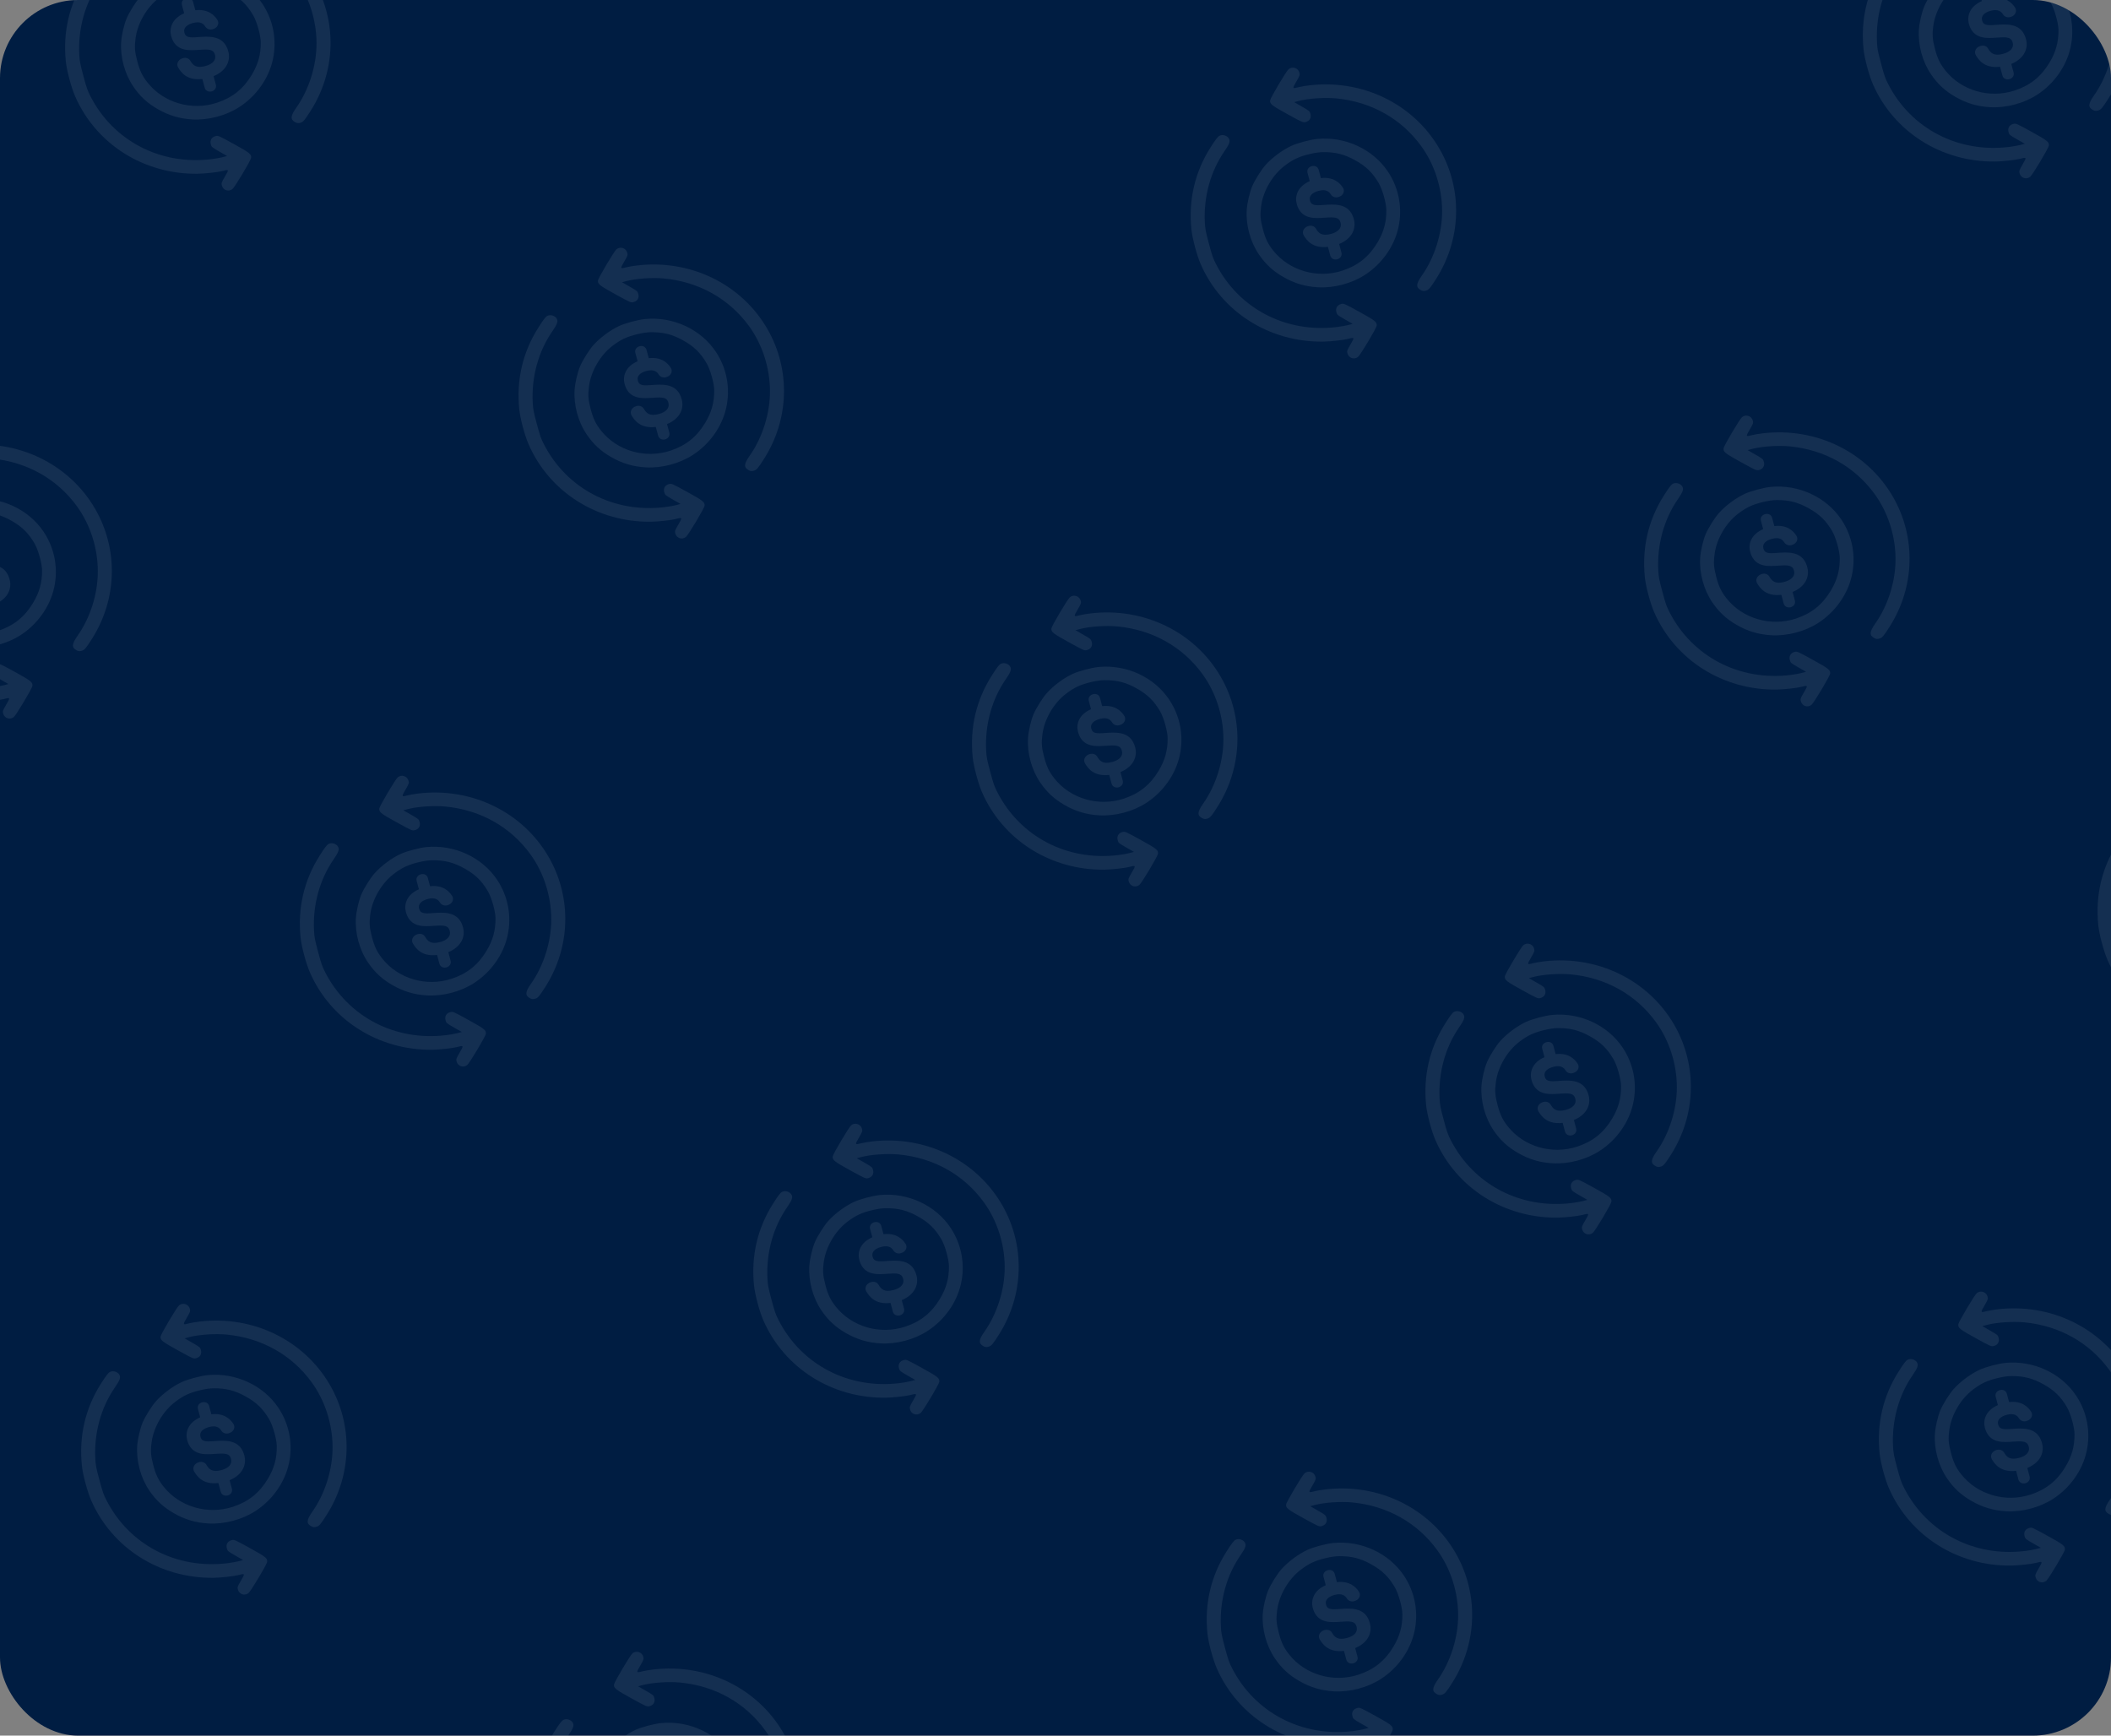 <svg width="270" height="222" viewBox="0 0 270 222" fill="none" xmlns="http://www.w3.org/2000/svg">
<rect x="0" y="0" width="270" height="222" fill="#808080" stroke="none"/>
<g clip-path="url(#clip0_81_3044)">
<rect width="270" height="222" rx="10" fill="#001D42"/>
<path fill-rule="evenodd" clip-rule="evenodd" d="M20.852 -12.625C20.559 -12.386 18.521 -8.948 18.488 -8.637C18.438 -8.173 18.665 -7.993 20.73 -6.856C22.67 -5.789 22.703 -5.774 23.044 -5.866C23.546 -6 23.78 -6.404 23.645 -6.906C23.551 -7.258 23.52 -7.284 22.557 -7.836L21.565 -8.405L22.125 -8.553C23.363 -8.881 25.452 -9.027 26.922 -8.887C31.405 -8.461 35.261 -6.299 37.816 -2.779C39.512 -0.442 40.47 2.528 40.484 5.495C40.498 8.372 39.524 11.473 37.874 13.806C37.141 14.843 37.115 15.295 37.772 15.641C37.994 15.757 38.146 15.774 38.393 15.708C38.78 15.604 38.942 15.418 39.732 14.176C42.973 9.079 43.132 2.721 40.147 -2.444C36.827 -8.19 30.287 -11.37 23.474 -10.55C22.999 -10.493 22.419 -10.395 22.184 -10.333C21.308 -10.101 21.3 -10.117 21.838 -11.037C22.281 -11.793 22.312 -11.882 22.233 -12.178C22.07 -12.783 21.336 -13.02 20.852 -12.625ZM12.006 -4.104C11.785 -3.989 11.495 -3.607 10.844 -2.578C8.854 0.567 8.036 4.091 8.42 7.864C8.538 9.028 9.116 11.189 9.612 12.326C12.283 18.442 18.406 22.313 25.27 22.225C26.163 22.213 27.858 22.03 28.403 21.885C29.302 21.646 29.309 21.66 28.769 22.583C28.329 23.335 28.296 23.43 28.373 23.72C28.538 24.334 29.228 24.57 29.728 24.184C30.034 23.948 32.084 20.519 32.12 20.184C32.169 19.72 31.942 19.54 29.877 18.403C27.938 17.335 27.904 17.321 27.563 17.412C27.061 17.547 26.828 17.951 26.962 18.452C27.056 18.804 27.087 18.83 28.05 19.383L29.042 19.951L28.492 20.099C28.19 20.18 27.541 20.295 27.049 20.356C20.527 21.159 14.486 18.017 11.566 12.306C11.185 11.56 11.076 11.245 10.661 9.697C10.246 8.149 10.183 7.821 10.141 6.985C9.972 3.685 10.866 0.445 12.661 -2.148C13.271 -3.03 13.4 -3.383 13.231 -3.718C13.027 -4.124 12.415 -4.317 12.006 -4.104ZM21.205 -2.817C20.051 -2.28 18.743 -1.307 17.885 -0.347C17.362 0.238 16.532 1.563 16.202 2.339C15.874 3.11 15.562 4.443 15.499 5.336C15.361 7.295 15.95 9.463 17.061 11.085C17.907 12.322 18.83 13.177 20.135 13.934C21.565 14.764 22.977 15.187 24.619 15.276C26.657 15.387 28.907 14.793 30.604 13.696C32.775 12.293 34.353 10.069 34.893 7.649C35.445 5.176 34.969 2.606 33.569 0.498C31.65 -2.391 28.097 -4.041 24.523 -3.701C23.633 -3.617 21.977 -3.175 21.205 -2.817ZM25.26 -2.014C26.845 -2.027 27.99 -1.737 29.365 -0.974C30.757 -0.201 31.58 0.599 32.379 1.952C32.848 2.748 33.346 4.513 33.352 5.407C33.364 6.965 33.017 8.218 32.193 9.587C31.12 11.371 29.725 12.487 27.755 13.137C24.526 14.202 20.923 13.156 18.866 10.555C18.203 9.717 17.88 9.045 17.563 7.847C17.233 6.597 17.19 6.027 17.338 4.9C17.593 2.96 18.782 0.92 20.355 -0.276C21.423 -1.088 22.204 -1.451 23.585 -1.777C24.245 -1.932 24.793 -2.01 25.26 -2.014Z" fill="white" fill-opacity="0.08"/>
<path d="M29.196 6.562C28.719 4.784 27.283 4.622 25.8 4.711L25.016 4.766C23.858 4.852 23.691 4.566 23.58 4.154C23.437 3.618 23.851 3.164 24.689 2.939C25.682 2.673 26.065 3.086 26.267 3.419L26.285 3.447C26.495 3.728 26.835 3.838 27.197 3.741C27.291 3.716 27.371 3.68 27.431 3.651C27.799 3.472 27.99 3.101 27.895 2.748C27.872 2.66 27.832 2.578 27.777 2.502C27.412 1.938 26.593 1.117 24.983 1.31L24.7 0.251C24.464 -0.631 23.032 -0.247 23.268 0.635L23.553 1.7C21.956 2.397 21.636 3.654 21.891 4.606C22.355 6.338 23.735 6.486 25.022 6.402L25.872 6.351C27.08 6.269 27.36 6.503 27.5 7.026C27.671 7.665 27.213 8.196 26.274 8.448C25.055 8.775 24.665 8.312 24.339 7.762C24.154 7.459 23.789 7.33 23.409 7.431C23.326 7.454 23.262 7.482 23.186 7.517L23.163 7.528C22.794 7.723 22.61 8.092 22.705 8.446C22.723 8.514 22.75 8.567 22.773 8.611L22.799 8.661C23.131 9.19 23.858 10.344 25.881 10.104L26.177 11.212C26.296 11.653 26.717 11.787 27.073 11.692C27.429 11.597 27.728 11.269 27.609 10.828L27.318 9.739C28.812 9.131 29.559 7.91 29.198 6.562" fill="white" fill-opacity="0.08"/>
<path fill-rule="evenodd" clip-rule="evenodd" d="M-7.12 54.916C-7.413 55.155 -9.451 58.593 -9.485 58.904C-9.534 59.368 -9.307 59.548 -7.242 60.685C-5.303 61.752 -5.269 61.767 -4.928 61.675C-4.426 61.541 -4.193 61.137 -4.327 60.636C-4.421 60.283 -4.452 60.257 -5.415 59.705L-6.407 59.136L-5.847 58.988C-4.61 58.66 -2.521 58.514 -1.05 58.654C3.433 59.081 7.289 61.242 9.844 64.762C11.54 67.099 12.498 70.069 12.512 73.036C12.526 75.913 11.552 79.014 9.902 81.348C9.168 82.385 9.143 82.837 9.8 83.182C10.022 83.299 10.174 83.315 10.42 83.249C10.808 83.145 10.97 82.959 11.76 81.717C15.001 76.621 15.159 70.263 12.175 65.097C8.855 59.351 2.314 56.171 -4.499 56.991C-4.973 57.048 -5.553 57.146 -5.788 57.208C-6.664 57.441 -6.672 57.425 -6.134 56.505C-5.691 55.748 -5.66 55.659 -5.74 55.363C-5.902 54.758 -6.636 54.521 -7.12 54.916ZM-15.966 63.437C-16.187 63.552 -16.477 63.934 -17.129 64.963C-19.118 68.108 -19.936 71.632 -19.552 75.405C-19.434 76.569 -18.857 78.73 -18.36 79.867C-15.689 85.983 -9.566 89.854 -2.703 89.766C-1.809 89.755 -0.114 89.571 0.431 89.426C1.329 89.188 1.337 89.201 0.797 90.124C0.356 90.876 0.324 90.971 0.401 91.261C0.566 91.875 1.256 92.111 1.756 91.725C2.061 91.489 4.111 88.06 4.147 87.725C4.197 87.261 3.97 87.081 1.905 85.944C-0.035 84.876 -0.068 84.862 -0.409 84.954C-0.911 85.088 -1.145 85.492 -1.01 85.993C-0.916 86.345 -0.885 86.371 0.078 86.924L1.07 87.493L0.52 87.64C0.218 87.721 -0.432 87.837 -0.924 87.897C-7.445 88.7 -13.486 85.558 -16.406 79.847C-16.787 79.101 -16.896 78.786 -17.311 77.238C-17.726 75.69 -17.789 75.362 -17.832 74.526C-18 71.226 -17.106 67.986 -15.312 65.394C-14.701 64.511 -14.573 64.158 -14.741 63.823C-14.946 63.417 -15.557 63.224 -15.966 63.437ZM-6.767 64.725C-7.921 65.261 -9.229 66.234 -10.087 67.194C-10.611 67.779 -11.44 69.104 -11.77 69.88C-12.098 70.651 -12.411 71.984 -12.473 72.877C-12.611 74.836 -12.022 77.004 -10.912 78.626C-10.065 79.863 -9.142 80.718 -7.838 81.476C-6.408 82.306 -4.995 82.728 -3.353 82.817C-1.315 82.928 0.934 82.334 2.632 81.237C4.803 79.834 6.381 77.61 6.921 75.19C7.473 72.717 6.997 70.147 5.596 68.039C3.677 65.15 0.124 63.501 -3.449 63.84C-4.34 63.924 -5.995 64.366 -6.767 64.725ZM-2.712 65.528C-1.127 65.514 0.018 65.804 1.393 66.567C2.784 67.34 3.608 68.14 4.407 69.494C4.876 70.289 5.373 72.054 5.38 72.948C5.392 74.506 5.045 75.759 4.221 77.128C3.148 78.912 1.753 80.028 -0.217 80.678C-3.446 81.744 -7.049 80.697 -9.106 78.097C-9.77 77.258 -10.093 76.586 -10.409 75.388C-10.739 74.138 -10.783 73.568 -10.634 72.441C-10.379 70.501 -9.19 68.461 -7.617 67.265C-6.549 66.453 -5.768 66.09 -4.387 65.764C-3.727 65.609 -3.179 65.531 -2.712 65.528Z" fill="white" fill-opacity="0.08"/>
<path d="M1.224 74.103C0.747 72.325 -0.689 72.163 -2.172 72.253L-2.956 72.307C-4.114 72.393 -4.281 72.107 -4.392 71.695C-4.535 71.159 -4.121 70.705 -3.283 70.481C-2.29 70.215 -1.907 70.627 -1.705 70.96L-1.687 70.988C-1.477 71.269 -1.137 71.379 -0.775 71.282C-0.681 71.257 -0.601 71.221 -0.541 71.192C-0.173 71.013 0.018 70.642 -0.077 70.289C-0.1 70.202 -0.14 70.119 -0.196 70.043C-0.56 69.48 -1.38 68.658 -2.989 68.851L-3.272 67.792C-3.509 66.911 -4.941 67.294 -4.704 68.176L-4.419 69.241C-6.016 69.938 -6.336 71.195 -6.081 72.147C-5.617 73.879 -4.237 74.027 -2.95 73.943L-2.1 73.892C-0.892 73.81 -0.612 74.044 -0.472 74.567C-0.301 75.206 -0.759 75.737 -1.698 75.989C-2.917 76.316 -3.308 75.853 -3.633 75.303C-3.818 75 -4.183 74.871 -4.564 74.972C-4.646 74.995 -4.71 75.023 -4.787 75.058L-4.81 75.069C-5.179 75.264 -5.362 75.633 -5.268 75.987C-5.249 76.055 -5.222 76.109 -5.199 76.152L-5.173 76.202C-4.841 76.731 -4.114 77.885 -2.092 77.645L-1.795 78.753C-1.676 79.194 -1.255 79.329 -0.899 79.233C-0.543 79.138 -0.245 78.81 -0.363 78.369L-0.654 77.28C0.839 76.672 1.587 75.451 1.225 74.103" fill="white" fill-opacity="0.08"/>
<path fill-rule="evenodd" clip-rule="evenodd" d="M78.847 31.881C78.555 32.12 76.516 35.558 76.483 35.869C76.433 36.333 76.66 36.513 78.725 37.65C80.665 38.718 80.698 38.732 81.04 38.64C81.541 38.506 81.775 38.102 81.641 37.601C81.546 37.249 81.516 37.222 80.552 36.67L79.561 36.101L80.121 35.953C81.358 35.625 83.447 35.48 84.918 35.619C89.4 36.046 93.256 38.208 95.811 41.727C97.507 44.064 98.465 47.034 98.48 50.001C98.493 52.878 97.519 55.979 95.869 58.313C95.136 59.35 95.111 59.802 95.768 60.147C95.989 60.264 96.141 60.28 96.388 60.214C96.775 60.11 96.938 59.924 97.727 58.682C100.968 53.586 101.127 47.228 98.142 42.062C94.822 36.316 88.282 33.136 81.469 33.956C80.994 34.013 80.414 34.111 80.179 34.173C79.303 34.406 79.295 34.39 79.834 33.47C80.276 32.713 80.307 32.624 80.228 32.328C80.066 31.724 79.332 31.486 78.847 31.881ZM70.001 40.403C69.781 40.517 69.49 40.899 68.839 41.928C66.849 45.073 66.031 48.597 66.415 52.37C66.533 53.534 67.111 55.695 67.608 56.832C70.278 62.948 76.401 66.819 83.265 66.731C84.158 66.72 85.853 66.536 86.399 66.391C87.297 66.153 87.304 66.167 86.764 67.089C86.324 67.842 86.291 67.936 86.369 68.226C86.533 68.84 87.223 69.076 87.723 68.69C88.029 68.454 90.079 65.025 90.115 64.69C90.165 64.226 89.938 64.046 87.873 62.909C85.933 61.842 85.899 61.827 85.558 61.919C85.056 62.053 84.823 62.457 84.957 62.958C85.052 63.31 85.082 63.337 86.046 63.889L87.037 64.458L86.488 64.605C86.186 64.686 85.536 64.802 85.044 64.862C78.523 65.665 72.481 62.523 69.562 56.812C69.18 56.066 69.071 55.751 68.656 54.203C68.241 52.655 68.178 52.328 68.136 51.491C67.967 48.192 68.862 44.951 70.656 42.359C71.266 41.476 71.395 41.123 71.226 40.788C71.022 40.382 70.41 40.189 70.001 40.403ZM79.2 41.69C78.046 42.226 76.738 43.199 75.88 44.159C75.357 44.744 74.527 46.069 74.197 46.845C73.87 47.617 73.557 48.949 73.494 49.842C73.356 51.801 73.945 53.969 75.056 55.591C75.903 56.828 76.826 57.684 78.13 58.441C79.56 59.271 80.972 59.693 82.614 59.782C84.652 59.893 86.902 59.299 88.599 58.202C90.77 56.799 92.348 54.575 92.888 52.155C93.44 49.682 92.964 47.112 91.564 45.004C89.645 42.115 86.092 40.465 82.518 40.805C81.628 40.889 79.972 41.331 79.2 41.69ZM83.255 42.492C84.84 42.479 85.985 42.769 87.36 43.532C88.752 44.305 89.576 45.105 90.374 46.459C90.843 47.255 91.341 49.02 91.348 49.914C91.359 51.471 91.012 52.724 90.189 54.093C89.115 55.877 87.72 56.993 85.75 57.643C82.521 58.709 78.918 57.662 76.861 55.062C76.198 54.223 75.875 53.551 75.558 52.353C75.228 51.103 75.185 50.533 75.333 49.406C75.588 47.466 76.777 45.426 78.35 44.23C79.418 43.418 80.2 43.055 81.58 42.73C82.241 42.574 82.788 42.496 83.255 42.492Z" fill="white" fill-opacity="0.08"/>
<path d="M87.191 51.068C86.715 49.29 85.278 49.128 83.796 49.218L83.012 49.272C81.854 49.358 81.686 49.073 81.576 48.66C81.432 48.124 81.847 47.67 82.685 47.446C83.677 47.18 84.06 47.593 84.263 47.925L84.281 47.953C84.49 48.234 84.83 48.344 85.192 48.248C85.286 48.222 85.367 48.186 85.426 48.157C85.795 47.978 85.985 47.608 85.891 47.254C85.867 47.167 85.828 47.084 85.772 47.009C85.407 46.445 84.588 45.623 82.979 45.816L82.695 44.758C82.459 43.876 81.027 44.259 81.263 45.141L81.549 46.206C79.951 46.904 79.631 48.16 79.886 49.112C80.35 50.844 81.73 50.992 83.017 50.908L83.867 50.857C85.076 50.775 85.355 51.009 85.495 51.532C85.667 52.172 85.209 52.703 84.269 52.954C83.05 53.281 82.66 52.818 82.334 52.268C82.149 51.965 81.784 51.836 81.404 51.938C81.321 51.96 81.257 51.988 81.181 52.023L81.158 52.034C80.789 52.229 80.605 52.599 80.7 52.953C80.718 53.02 80.746 53.074 80.768 53.117L80.795 53.167C81.126 53.696 81.854 54.85 83.876 54.61L84.173 55.718C84.291 56.159 84.713 56.294 85.069 56.198C85.424 56.103 85.723 55.775 85.605 55.334L85.313 54.245C86.807 53.637 87.554 52.416 87.193 51.068" fill="white" fill-opacity="0.08"/>
<path fill-rule="evenodd" clip-rule="evenodd" d="M164.815 8.846C164.522 9.085 162.484 12.523 162.45 12.834C162.401 13.298 162.627 13.478 164.692 14.615C166.632 15.683 166.666 15.697 167.007 15.605C167.509 15.471 167.742 15.067 167.608 14.566C167.514 14.214 167.483 14.188 166.519 13.635L165.528 13.066L166.088 12.918C167.325 12.59 169.414 12.445 170.885 12.585C175.367 13.011 179.224 15.173 181.778 18.692C183.475 21.029 184.433 23.999 184.447 26.966C184.461 29.843 183.487 32.944 181.836 35.278C181.103 36.315 181.078 36.767 181.735 37.112C181.956 37.229 182.108 37.245 182.355 37.179C182.742 37.075 182.905 36.889 183.695 35.647C186.935 30.551 187.094 24.193 184.11 19.027C180.79 13.281 174.249 10.102 167.436 10.921C166.962 10.978 166.381 11.076 166.147 11.138C165.27 11.371 165.263 11.355 165.801 10.435C166.244 9.679 166.274 9.589 166.195 9.293C166.033 8.689 165.299 8.451 164.815 8.846ZM155.969 17.368C155.748 17.483 155.457 17.864 154.806 18.893C152.817 22.038 151.999 25.562 152.382 29.335C152.501 30.499 153.078 32.66 153.575 33.797C156.246 39.913 162.369 43.784 169.232 43.696C170.125 43.685 171.82 43.501 172.366 43.356C173.264 43.118 173.272 43.132 172.731 44.054C172.291 44.807 172.258 44.901 172.336 45.191C172.5 45.805 173.191 46.041 173.69 45.655C173.996 45.419 176.046 41.99 176.082 41.655C176.132 41.191 175.905 41.011 173.84 39.874C171.9 38.807 171.867 38.792 171.525 38.884C171.024 39.018 170.79 39.422 170.925 39.923C171.019 40.276 171.049 40.302 172.013 40.854L173.005 41.423L172.455 41.57C172.153 41.651 171.503 41.767 171.011 41.827C164.49 42.63 158.449 39.489 155.529 33.777C155.148 33.031 155.038 32.716 154.624 31.168C154.209 29.62 154.146 29.293 154.103 28.456C153.935 25.157 154.829 21.916 156.623 19.324C157.234 18.441 157.362 18.088 157.194 17.753C156.989 17.347 156.378 17.154 155.969 17.368ZM165.167 18.655C164.014 19.191 162.705 20.164 161.847 21.124C161.324 21.709 160.494 23.034 160.165 23.81C159.837 24.582 159.524 25.914 159.462 26.807C159.324 28.766 159.913 30.934 161.023 32.556C161.87 33.793 162.793 34.649 164.097 35.406C165.527 36.236 166.939 36.658 168.582 36.748C170.619 36.858 172.869 36.264 174.567 35.167C176.738 33.764 178.315 31.54 178.855 29.12C179.407 26.647 178.931 24.077 177.531 21.969C175.612 19.08 172.059 17.431 168.486 17.77C167.595 17.855 165.94 18.296 165.167 18.655ZM169.223 19.458C170.808 19.444 171.952 19.734 173.327 20.498C174.719 21.271 175.543 22.07 176.341 23.424C176.811 24.22 177.308 25.985 177.315 26.879C177.327 28.437 176.979 29.689 176.156 31.058C175.082 32.842 173.688 33.958 171.717 34.608C168.489 35.674 164.886 34.627 162.828 32.027C162.165 31.189 161.842 30.517 161.526 29.319C161.196 28.068 161.152 27.498 161.3 26.371C161.555 24.431 162.745 22.391 164.318 21.195C165.385 20.383 166.167 20.02 167.548 19.695C168.208 19.539 168.756 19.462 169.223 19.458Z" fill="white" fill-opacity="0.08"/>
<path d="M173.159 28.034C172.682 26.255 171.246 26.093 169.763 26.183L168.979 26.237C167.821 26.323 167.653 26.038 167.543 25.625C167.399 25.09 167.814 24.635 168.652 24.411C169.645 24.145 170.028 24.558 170.23 24.891L170.248 24.918C170.457 25.199 170.798 25.31 171.16 25.213C171.253 25.188 171.334 25.151 171.394 25.122C171.762 24.943 171.953 24.573 171.858 24.219C171.835 24.132 171.795 24.049 171.739 23.974C171.375 23.41 170.555 22.588 168.946 22.781L168.662 21.723C168.426 20.841 166.994 21.224 167.23 22.106L167.516 23.171C165.919 23.869 165.598 25.125 165.853 26.077C166.318 27.81 167.698 27.957 168.984 27.873L169.835 27.822C171.043 27.74 171.323 27.974 171.463 28.497C171.634 29.137 171.176 29.668 170.237 29.919C169.018 30.246 168.627 29.783 168.302 29.233C168.116 28.93 167.751 28.801 167.371 28.903C167.288 28.925 167.225 28.953 167.148 28.988L167.125 28.999C166.756 29.194 166.572 29.564 166.667 29.918C166.685 29.985 166.713 30.039 166.735 30.082L166.762 30.132C167.093 30.661 167.821 31.816 169.843 31.575L170.14 32.683C170.258 33.124 170.68 33.259 171.036 33.163C171.392 33.068 171.69 32.74 171.572 32.299L171.28 31.21C172.774 30.602 173.521 29.381 173.16 28.033" fill="white" fill-opacity="0.08"/>
<path fill-rule="evenodd" clip-rule="evenodd" d="M250.782 -14.189C250.489 -13.95 248.451 -10.512 248.418 -10.201C248.368 -9.737 248.595 -9.557 250.66 -8.42C252.6 -7.352 252.633 -7.338 252.974 -7.429C253.476 -7.564 253.71 -7.968 253.575 -8.469C253.481 -8.821 253.45 -8.847 252.487 -9.4L251.495 -9.968L252.056 -10.117C253.293 -10.445 255.382 -10.59 256.852 -10.45C261.335 -10.024 265.191 -7.862 267.746 -4.343C269.442 -2.005 270.4 0.964 270.414 3.931C270.428 6.808 269.454 9.909 267.804 12.243C267.07 13.28 267.045 13.732 267.702 14.077C267.924 14.194 268.076 14.21 268.323 14.144C268.71 14.04 268.872 13.854 269.662 12.612C272.903 7.516 273.061 1.158 270.077 -4.007C266.757 -9.754 260.216 -12.933 253.404 -12.114C252.929 -12.056 252.349 -11.959 252.114 -11.896C251.238 -11.664 251.23 -11.68 251.768 -12.6C252.211 -13.356 252.242 -13.446 252.162 -13.742C252.001 -14.346 251.266 -14.584 250.782 -14.189ZM241.936 -5.667C241.715 -5.552 241.425 -5.171 240.773 -4.141C238.784 -0.997 237.966 2.528 238.35 6.301C238.468 7.464 239.046 9.625 239.542 10.762C242.213 16.878 248.336 20.749 255.2 20.661C256.093 20.65 257.788 20.466 258.333 20.321C259.232 20.083 259.239 20.097 258.699 21.02C258.259 21.772 258.226 21.866 258.303 22.157C258.468 22.77 259.158 23.006 259.658 22.62C259.964 22.384 262.014 18.955 262.05 18.62C262.099 18.156 261.873 17.976 259.807 16.84C257.868 15.772 257.834 15.757 257.493 15.849C256.991 15.983 256.758 16.387 256.892 16.889C256.986 17.241 257.017 17.267 257.98 17.819L258.972 18.388L258.422 18.535C258.12 18.616 257.471 18.732 256.978 18.792C250.457 19.595 244.416 16.454 241.496 10.742C241.115 9.996 241.006 9.681 240.591 8.133C240.176 6.585 240.113 6.258 240.071 5.421C239.902 2.122 240.796 -1.119 242.591 -3.711C243.201 -4.594 243.33 -4.947 243.161 -5.282C242.957 -5.688 242.345 -5.88 241.936 -5.667ZM251.135 -4.38C249.981 -3.844 248.673 -2.871 247.815 -1.911C247.292 -1.325 246.462 -0.001 246.132 0.775C245.804 1.547 245.492 2.879 245.429 3.772C245.291 5.731 245.88 7.899 246.991 9.521C247.837 10.758 248.76 11.614 250.065 12.371C251.495 13.201 252.907 13.623 254.549 13.713C256.587 13.823 258.837 13.229 260.534 12.132C262.705 10.729 264.283 8.505 264.823 6.085C265.375 3.612 264.899 1.042 263.498 -1.066C261.58 -3.955 258.027 -5.604 254.453 -5.265C253.562 -5.18 251.907 -4.739 251.135 -4.38ZM255.19 -3.577C256.775 -3.591 257.92 -3.301 259.295 -2.537C260.687 -1.764 261.51 -0.965 262.309 0.389C262.778 1.185 263.276 2.95 263.282 3.844C263.294 5.402 262.947 6.655 262.123 8.024C261.05 9.808 259.655 10.923 257.685 11.573C254.456 12.639 250.853 11.592 248.796 8.992C248.133 8.154 247.809 7.482 247.493 6.284C247.163 5.033 247.12 4.463 247.268 3.336C247.523 1.396 248.712 -0.644 250.285 -1.84C251.353 -2.652 252.134 -3.015 253.515 -3.34C254.175 -3.496 254.723 -3.573 255.19 -3.577Z" fill="white" fill-opacity="0.08"/>
<path d="M259.126 4.999C258.649 3.22 257.213 3.058 255.73 3.148L254.946 3.202C253.788 3.288 253.621 3.003 253.51 2.59C253.367 2.055 253.781 1.6 254.619 1.376C255.612 1.11 255.995 1.523 256.197 1.856L256.215 1.883C256.425 2.165 256.765 2.275 257.127 2.178C257.221 2.153 257.301 2.116 257.361 2.087C257.729 1.908 257.92 1.538 257.825 1.184C257.802 1.097 257.762 1.014 257.707 0.939C257.342 0.375 256.523 -0.447 254.914 -0.254L254.63 -1.312C254.394 -2.194 252.962 -1.81 253.198 -0.929L253.483 0.136C251.886 0.834 251.566 2.09 251.821 3.042C252.285 4.775 253.665 4.923 254.952 4.838L255.802 4.787C257.01 4.705 257.29 4.94 257.43 5.463C257.601 6.102 257.143 6.633 256.204 6.884C254.985 7.211 254.595 6.748 254.269 6.198C254.084 5.895 253.719 5.766 253.339 5.868C253.256 5.89 253.192 5.918 253.115 5.953L253.093 5.964C252.724 6.16 252.54 6.529 252.635 6.883C252.653 6.95 252.68 7.004 252.703 7.047L252.729 7.097C253.061 7.626 253.788 8.781 255.811 8.54L256.108 9.648C256.226 10.089 256.647 10.224 257.003 10.128C257.359 10.033 257.658 9.706 257.539 9.264L257.248 8.176C258.742 7.567 259.489 6.346 259.128 4.998" fill="white" fill-opacity="0.08"/>
<path fill-rule="evenodd" clip-rule="evenodd" d="M50.875 99.422C50.582 99.661 48.544 103.099 48.511 103.41C48.461 103.874 48.688 104.054 50.753 105.191C52.693 106.259 52.726 106.273 53.067 106.182C53.569 106.047 53.803 105.643 53.668 105.142C53.574 104.79 53.543 104.764 52.58 104.211L51.588 103.643L52.148 103.494C53.386 103.166 55.475 103.021 56.945 103.161C61.428 103.587 65.284 105.749 67.839 109.268C69.535 111.606 70.493 114.575 70.507 117.542C70.521 120.419 69.547 123.52 67.897 125.854C67.163 126.891 67.138 127.343 67.795 127.688C68.017 127.805 68.169 127.821 68.416 127.755C68.803 127.651 68.965 127.465 69.755 126.223C72.996 121.127 73.154 114.769 70.17 109.604C66.85 103.857 60.309 100.678 53.497 101.497C53.022 101.555 52.442 101.652 52.207 101.714C51.331 101.947 51.323 101.931 51.861 101.011C52.304 100.255 52.335 100.165 52.255 99.869C52.093 99.265 51.359 99.027 50.875 99.422ZM42.029 107.944C41.809 108.059 41.518 108.44 40.867 109.47C38.877 112.614 38.059 116.139 38.443 119.912C38.561 121.075 39.139 123.236 39.635 124.373C42.306 130.489 48.429 134.36 55.292 134.272C56.186 134.261 57.881 134.077 58.426 133.932C59.325 133.694 59.332 133.708 58.792 134.631C58.352 135.383 58.319 135.477 58.397 135.767C58.561 136.381 59.251 136.617 59.751 136.231C60.056 135.995 62.107 132.566 62.143 132.231C62.192 131.767 61.966 131.587 59.9 130.45C57.961 129.383 57.927 129.368 57.586 129.46C57.084 129.594 56.851 129.998 56.985 130.499C57.079 130.852 57.11 130.878 58.074 131.43L59.065 131.999L58.516 132.146C58.213 132.227 57.564 132.343 57.072 132.403C50.55 133.206 44.509 130.065 41.589 124.353C41.208 123.607 41.099 123.292 40.684 121.744C40.269 120.196 40.206 119.869 40.164 119.032C39.995 115.733 40.889 112.492 42.684 109.9C43.294 109.017 43.423 108.664 43.254 108.329C43.05 107.923 42.438 107.73 42.029 107.944ZM51.228 109.231C50.074 109.767 48.766 110.74 47.908 111.7C47.385 112.285 46.555 113.61 46.225 114.386C45.898 115.158 45.585 116.49 45.522 117.383C45.384 119.342 45.973 121.51 47.084 123.132C47.93 124.369 48.853 125.225 50.158 125.982C51.588 126.812 53 127.234 54.642 127.324C56.68 127.434 58.93 126.84 60.627 125.743C62.798 124.34 64.376 122.116 64.916 119.696C65.468 117.223 64.992 114.653 63.592 112.545C61.673 109.656 58.12 108.007 54.546 108.346C53.656 108.431 52 108.872 51.228 109.231ZM55.283 110.034C56.868 110.02 58.013 110.31 59.388 111.074C60.78 111.847 61.603 112.646 62.402 114C62.871 114.796 63.369 116.561 63.375 117.455C63.387 119.013 63.04 120.266 62.216 121.634C61.143 123.418 59.748 124.534 57.778 125.184C54.549 126.25 50.946 125.204 48.889 122.603C48.226 121.765 47.903 121.093 47.586 119.895C47.256 118.644 47.213 118.074 47.361 116.947C47.616 115.007 48.805 112.967 50.378 111.771C51.446 110.959 52.227 110.596 53.608 110.271C54.268 110.115 54.816 110.038 55.283 110.034Z" fill="white" fill-opacity="0.08"/>
<path d="M59.219 118.61C58.742 116.831 57.306 116.669 55.824 116.759L55.039 116.813C53.882 116.899 53.714 116.614 53.603 116.201C53.46 115.666 53.874 115.211 54.712 114.987C55.705 114.721 56.088 115.134 56.29 115.467L56.309 115.494C56.518 115.775 56.858 115.886 57.22 115.789C57.314 115.764 57.394 115.727 57.454 115.698C57.822 115.519 58.013 115.149 57.919 114.795C57.895 114.708 57.855 114.625 57.8 114.55C57.435 113.986 56.616 113.164 55.007 113.357L54.723 112.299C54.487 111.417 53.055 111.801 53.291 112.682L53.576 113.747C51.979 114.445 51.659 115.701 51.914 116.653C52.378 118.386 53.758 118.533 55.045 118.449L55.895 118.398C57.103 118.316 57.383 118.55 57.523 119.074C57.694 119.713 57.236 120.244 56.297 120.495C55.078 120.822 54.688 120.359 54.362 119.809C54.177 119.506 53.812 119.377 53.432 119.479C53.349 119.501 53.285 119.529 53.209 119.564L53.186 119.575C52.817 119.77 52.633 120.14 52.728 120.494C52.746 120.561 52.773 120.615 52.796 120.658L52.822 120.708C53.154 121.237 53.881 122.392 55.904 122.151L56.2 123.259C56.319 123.7 56.74 123.835 57.096 123.739C57.452 123.644 57.751 123.317 57.632 122.875L57.341 121.787C58.835 121.178 59.582 119.957 59.221 118.609" fill="white" fill-opacity="0.08"/>
<path fill-rule="evenodd" clip-rule="evenodd" d="M136.842 76.387C136.55 76.626 134.511 80.064 134.478 80.375C134.428 80.839 134.655 81.019 136.72 82.156C138.66 83.224 138.694 83.238 139.035 83.147C139.536 83.012 139.77 82.608 139.636 82.107C139.541 81.755 139.511 81.729 138.547 81.176L137.556 80.608L138.116 80.459C139.353 80.131 141.442 79.986 142.913 80.126C147.395 80.552 151.251 82.714 153.806 86.234C155.503 88.571 156.46 91.54 156.475 94.507C156.489 97.384 155.515 100.485 153.864 102.819C153.131 103.856 153.106 104.308 153.763 104.653C153.984 104.77 154.136 104.786 154.383 104.72C154.77 104.616 154.933 104.431 155.723 103.188C158.963 98.092 159.122 91.734 156.137 86.569C152.817 80.823 146.277 77.643 139.464 78.463C138.989 78.52 138.409 78.617 138.174 78.68C137.298 78.912 137.29 78.896 137.829 77.976C138.271 77.22 138.302 77.13 138.223 76.834C138.061 76.23 137.327 75.992 136.842 76.387ZM127.996 84.909C127.776 85.024 127.485 85.405 126.834 86.435C124.844 89.579 124.026 93.104 124.41 96.877C124.528 98.04 125.106 100.201 125.603 101.339C128.274 107.454 134.397 111.325 141.26 111.237C142.153 111.226 143.848 111.042 144.394 110.897C145.292 110.659 145.299 110.673 144.759 111.596C144.319 112.348 144.286 112.442 144.364 112.733C144.528 113.346 145.219 113.582 145.718 113.196C146.024 112.96 148.074 109.531 148.11 109.196C148.16 108.732 147.933 108.552 145.868 107.415C143.928 106.348 143.894 106.333 143.553 106.425C143.052 106.559 142.818 106.963 142.952 107.465C143.047 107.817 143.077 107.843 144.041 108.395L145.032 108.964L144.483 109.111C144.181 109.192 143.531 109.308 143.039 109.368C136.518 110.171 130.477 107.03 127.557 101.318C127.175 100.572 127.066 100.257 126.651 98.709C126.237 97.161 126.174 96.834 126.131 95.997C125.963 92.698 126.857 89.457 128.651 86.865C129.262 85.983 129.39 85.629 129.221 85.294C129.017 84.888 128.405 84.696 127.996 84.909ZM137.195 86.196C136.042 86.732 134.733 87.705 133.875 88.665C133.352 89.251 132.522 90.575 132.193 91.351C131.865 92.123 131.552 93.456 131.489 94.348C131.352 96.308 131.94 98.475 133.051 100.098C133.898 101.334 134.821 102.19 136.125 102.947C137.555 103.777 138.967 104.2 140.61 104.289C142.647 104.399 144.897 103.805 146.594 102.708C148.766 101.305 150.343 99.081 150.883 96.661C151.435 94.189 150.959 91.618 149.559 89.51C147.64 86.621 144.087 84.972 140.514 85.311C139.623 85.396 137.967 85.837 137.195 86.196ZM141.251 86.999C142.836 86.985 143.98 87.275 145.355 88.039C146.747 88.812 147.571 89.611 148.369 90.965C148.839 91.761 149.336 93.526 149.343 94.42C149.355 95.978 149.007 97.231 148.184 98.6C147.11 100.384 145.715 101.499 143.745 102.149C140.517 103.215 136.913 102.169 134.856 99.568C134.193 98.73 133.87 98.058 133.554 96.86C133.224 95.609 133.18 95.039 133.328 93.913C133.583 91.973 134.772 89.933 136.346 88.736C137.413 87.924 138.195 87.561 139.575 87.236C140.236 87.08 140.784 87.003 141.251 86.999Z" fill="white" fill-opacity="0.08"/>
<path d="M145.186 95.575C144.71 93.796 143.274 93.634 141.791 93.724L141.007 93.778C139.849 93.864 139.681 93.579 139.571 93.166C139.427 92.631 139.842 92.177 140.68 91.952C141.672 91.686 142.055 92.099 142.258 92.432L142.276 92.459C142.485 92.741 142.826 92.851 143.187 92.754C143.281 92.729 143.362 92.692 143.421 92.663C143.79 92.484 143.981 92.114 143.886 91.761C143.862 91.673 143.823 91.591 143.767 91.515C143.403 90.951 142.583 90.129 140.974 90.323L140.69 89.264C140.454 88.382 139.022 88.766 139.258 89.647L139.544 90.713C137.946 91.41 137.626 92.666 137.881 93.618C138.345 95.351 139.725 95.499 141.012 95.414L141.863 95.364C143.071 95.281 143.35 95.516 143.491 96.039C143.662 96.678 143.204 97.209 142.265 97.46C141.045 97.787 140.655 97.324 140.33 96.774C140.144 96.471 139.779 96.342 139.399 96.444C139.316 96.466 139.253 96.495 139.176 96.529L139.153 96.54C138.784 96.736 138.6 97.105 138.695 97.459C138.713 97.526 138.741 97.58 138.763 97.624L138.79 97.673C139.121 98.202 139.849 99.357 141.871 99.116L142.168 100.224C142.286 100.665 142.708 100.8 143.064 100.704C143.42 100.609 143.718 100.282 143.6 99.84L143.308 98.752C144.802 98.143 145.549 96.922 145.188 95.574" fill="white" fill-opacity="0.08"/>
<path fill-rule="evenodd" clip-rule="evenodd" d="M222.81 53.353C222.517 53.591 220.479 57.029 220.445 57.34C220.396 57.804 220.622 57.984 222.688 59.121C224.627 60.189 224.661 60.203 225.002 60.112C225.504 59.977 225.737 59.573 225.603 59.072C225.509 58.72 225.478 58.694 224.515 58.141L223.523 57.573L224.083 57.424C225.32 57.096 227.409 56.951 228.88 57.091C233.363 57.517 237.219 59.679 239.773 63.199C241.47 65.536 242.428 68.505 242.442 71.472C242.456 74.349 241.482 77.45 239.832 79.784C239.098 80.821 239.073 81.273 239.73 81.618C239.952 81.735 240.104 81.751 240.35 81.685C240.738 81.581 240.9 81.396 241.69 80.153C244.931 75.057 245.089 68.699 242.105 63.534C238.785 57.788 232.244 54.608 225.431 55.428C224.957 55.485 224.377 55.582 224.142 55.645C223.266 55.877 223.258 55.861 223.796 54.941C224.239 54.185 224.27 54.096 224.19 53.799C224.028 53.195 223.294 52.957 222.81 53.353ZM213.964 61.874C213.743 61.989 213.453 62.37 212.801 63.4C210.812 66.544 209.994 70.069 210.377 73.842C210.496 75.005 211.073 77.166 211.57 78.304C214.241 84.419 220.364 88.29 227.227 88.203C228.121 88.191 229.816 88.007 230.361 87.862C231.259 87.624 231.267 87.638 230.727 88.561C230.286 89.313 230.254 89.407 230.331 89.698C230.496 90.311 231.186 90.548 231.686 90.162C231.991 89.925 234.041 86.497 234.077 86.162C234.127 85.698 233.9 85.517 231.835 84.381C229.895 83.313 229.862 83.299 229.521 83.39C229.019 83.524 228.785 83.928 228.92 84.43C229.014 84.782 229.045 84.808 230.008 85.361L231 85.929L230.45 86.076C230.148 86.157 229.498 86.273 229.006 86.334C222.485 87.136 216.444 83.995 213.524 78.283C213.143 77.537 213.033 77.222 212.619 75.674C212.204 74.126 212.141 73.799 212.098 72.962C211.93 69.663 212.824 66.422 214.618 63.83C215.229 62.948 215.357 62.594 215.189 62.259C214.984 61.853 214.373 61.661 213.964 61.874ZM223.163 63.161C222.009 63.697 220.701 64.67 219.843 65.63C219.319 66.216 218.49 67.54 218.16 68.316C217.832 69.088 217.52 70.421 217.457 71.313C217.319 73.273 217.908 75.44 219.018 77.063C219.865 78.299 220.788 79.155 222.092 79.912C223.522 80.742 224.935 81.165 226.577 81.254C228.615 81.365 230.864 80.77 232.562 79.674C234.733 78.27 236.311 76.046 236.851 73.626C237.403 71.154 236.927 68.583 235.526 66.475C233.607 63.586 230.054 61.937 226.481 62.276C225.59 62.361 223.935 62.802 223.163 63.161ZM227.218 63.964C228.803 63.95 229.948 64.24 231.323 65.004C232.714 65.777 233.538 66.576 234.337 67.93C234.806 68.726 235.303 70.491 235.31 71.385C235.322 72.943 234.975 74.196 234.151 75.565C233.078 77.349 231.683 78.464 229.713 79.115C226.484 80.18 222.881 79.134 220.824 76.533C220.16 75.695 219.837 75.023 219.521 73.825C219.191 72.574 219.147 72.004 219.296 70.878C219.551 68.938 220.74 66.898 222.313 65.701C223.381 64.889 224.162 64.526 225.543 64.201C226.203 64.045 226.751 63.968 227.218 63.964Z" fill="white" fill-opacity="0.08"/>
<path d="M231.154 72.54C230.677 70.761 229.241 70.599 227.758 70.689L226.974 70.743C225.816 70.829 225.649 70.544 225.538 70.131C225.395 69.596 225.809 69.142 226.647 68.917C227.64 68.651 228.023 69.064 228.225 69.397L228.243 69.424C228.453 69.706 228.793 69.816 229.155 69.719C229.249 69.694 229.329 69.657 229.389 69.628C229.757 69.45 229.948 69.079 229.853 68.726C229.83 68.638 229.79 68.556 229.734 68.48C229.37 67.916 228.55 67.094 226.941 67.288L226.658 66.229C226.421 65.347 224.989 65.731 225.226 66.613L225.511 67.678C223.914 68.375 223.594 69.631 223.849 70.584C224.313 72.316 225.693 72.464 226.98 72.379L227.83 72.329C229.038 72.246 229.318 72.481 229.458 73.004C229.629 73.643 229.171 74.174 228.232 74.426C227.013 74.752 226.622 74.289 226.297 73.739C226.112 73.436 225.747 73.307 225.366 73.409C225.284 73.431 225.22 73.46 225.143 73.494L225.12 73.505C224.751 73.701 224.568 74.07 224.662 74.424C224.68 74.491 224.708 74.545 224.731 74.589L224.757 74.638C225.088 75.167 225.816 76.322 227.838 76.081L228.135 77.189C228.254 77.63 228.675 77.765 229.031 77.669C229.387 77.574 229.685 77.247 229.567 76.805L229.275 75.717C230.769 75.108 231.516 73.887 231.155 72.54" fill="white" fill-opacity="0.08"/>
<path fill-rule="evenodd" clip-rule="evenodd" d="M22.903 166.964C22.61 167.202 20.572 170.64 20.538 170.951C20.489 171.415 20.715 171.595 22.781 172.732C24.721 173.8 24.754 173.814 25.095 173.723C25.597 173.588 25.83 173.184 25.696 172.683C25.602 172.331 25.571 172.305 24.608 171.752L23.616 171.184L24.176 171.035C25.413 170.707 27.503 170.562 28.973 170.702C33.456 171.128 37.312 173.29 39.867 176.81C41.563 179.147 42.521 182.116 42.535 185.083C42.549 187.96 41.575 191.061 39.925 193.395C39.191 194.432 39.166 194.884 39.823 195.229C40.045 195.346 40.197 195.362 40.443 195.296C40.831 195.192 40.993 195.007 41.783 193.764C45.024 188.668 45.182 182.31 42.198 177.145C38.878 171.398 32.337 168.219 25.524 169.039C25.05 169.096 24.47 169.193 24.235 169.256C23.359 169.488 23.351 169.472 23.889 168.552C24.332 167.796 24.363 167.706 24.283 167.41C24.121 166.806 23.387 166.568 22.903 166.964ZM14.057 175.485C13.836 175.6 13.546 175.981 12.894 177.011C10.905 180.155 10.087 183.68 10.47 187.453C10.589 188.616 11.166 190.778 11.663 191.915C14.334 198.03 20.457 201.901 27.32 201.814C28.214 201.802 29.909 201.618 30.454 201.473C31.352 201.235 31.36 201.249 30.82 202.172C30.379 202.924 30.347 203.018 30.424 203.309C30.589 203.922 31.279 204.159 31.779 203.772C32.084 203.536 34.135 200.108 34.17 199.773C34.22 199.308 33.993 199.128 31.928 197.992C29.988 196.924 29.955 196.91 29.614 197.001C29.112 197.135 28.878 197.539 29.013 198.041C29.107 198.393 29.138 198.419 30.101 198.971L31.093 199.54L30.543 199.687C30.241 199.768 29.591 199.884 29.099 199.945C22.578 200.747 16.537 197.606 13.617 191.894C13.236 191.148 13.127 190.833 12.712 189.285C12.297 187.737 12.234 187.41 12.191 186.573C12.023 183.274 12.917 180.033 14.711 177.441C15.322 176.559 15.45 176.205 15.282 175.87C15.078 175.464 14.466 175.272 14.057 175.485ZM23.256 176.772C22.102 177.308 20.794 178.281 19.936 179.241C19.413 179.827 18.583 181.151 18.253 181.927C17.925 182.699 17.613 184.032 17.55 184.924C17.412 186.884 18.001 189.051 19.111 190.674C19.958 191.91 20.881 192.766 22.186 193.523C23.616 194.353 25.027 194.776 26.67 194.865C28.708 194.976 30.957 194.381 32.655 193.284C34.826 191.881 36.404 189.657 36.944 187.237C37.496 184.765 37.02 182.194 35.619 180.086C33.7 177.197 30.147 175.548 26.574 175.887C25.683 175.972 24.028 176.413 23.256 176.772ZM27.311 177.575C28.896 177.561 30.041 177.851 31.416 178.615C32.807 179.388 33.631 180.187 34.43 181.541C34.899 182.337 35.396 184.102 35.403 184.996C35.415 186.554 35.068 187.807 34.244 189.176C33.171 190.96 31.776 192.075 29.806 192.725C26.577 193.791 22.974 192.745 20.917 190.144C20.253 189.306 19.93 188.634 19.614 187.436C19.284 186.185 19.24 185.615 19.389 184.489C19.644 182.549 20.833 180.509 22.406 179.312C23.474 178.5 24.255 178.137 25.636 177.812C26.296 177.656 26.844 177.579 27.311 177.575Z" fill="white" fill-opacity="0.08"/>
<path d="M31.247 186.151C30.77 184.372 29.334 184.21 27.851 184.3L27.067 184.354C25.909 184.44 25.742 184.155 25.631 183.742C25.488 183.207 25.902 182.753 26.74 182.528C27.733 182.262 28.116 182.675 28.318 183.008L28.336 183.035C28.546 183.317 28.886 183.427 29.248 183.33C29.342 183.305 29.422 183.268 29.482 183.239C29.85 183.061 30.041 182.69 29.946 182.337C29.923 182.249 29.883 182.167 29.827 182.091C29.463 181.527 28.643 180.705 27.034 180.899L26.751 179.84C26.514 178.958 25.082 179.342 25.319 180.223L25.604 181.289C24.007 181.986 23.687 183.242 23.942 184.194C24.406 185.927 25.786 186.075 27.073 185.99L27.923 185.939C29.131 185.857 29.411 186.092 29.551 186.615C29.722 187.254 29.264 187.785 28.325 188.037C27.106 188.363 26.715 187.9 26.39 187.35C26.205 187.047 25.84 186.918 25.459 187.02C25.377 187.042 25.313 187.071 25.236 187.105L25.213 187.116C24.844 187.312 24.661 187.681 24.756 188.035C24.773 188.102 24.801 188.156 24.824 188.2L24.85 188.249C25.181 188.778 25.909 189.933 27.931 189.692L28.228 190.8C28.346 191.241 28.768 191.376 29.124 191.28C29.48 191.185 29.779 190.858 29.66 190.416L29.369 189.328C30.862 188.719 31.61 187.498 31.248 186.15" fill="white" fill-opacity="0.08"/>
<path fill-rule="evenodd" clip-rule="evenodd" d="M108.87 143.929C108.578 144.167 106.539 147.605 106.506 147.916C106.456 148.38 106.683 148.56 108.748 149.697C110.688 150.765 110.721 150.779 111.063 150.688C111.564 150.553 111.798 150.149 111.664 149.648C111.569 149.296 111.539 149.27 110.575 148.717L109.584 148.149L110.144 148C111.381 147.672 113.47 147.527 114.941 147.667C119.423 148.093 123.279 150.255 125.834 153.775C127.531 156.112 128.488 159.081 128.503 162.048C128.516 164.925 127.542 168.026 125.892 170.36C125.159 171.397 125.134 171.849 125.791 172.194C126.012 172.311 126.164 172.327 126.411 172.261C126.798 172.157 126.96 171.972 127.75 170.73C130.991 165.633 131.15 159.275 128.165 154.11C124.845 148.364 118.305 145.184 111.492 146.004C111.017 146.061 110.437 146.158 110.202 146.221C109.326 146.453 109.318 146.437 109.857 145.517C110.299 144.761 110.33 144.672 110.251 144.375C110.089 143.771 109.354 143.533 108.87 143.929ZM100.024 152.45C99.804 152.565 99.513 152.946 98.862 153.976C96.872 157.12 96.054 160.645 96.438 164.418C96.556 165.581 97.134 167.743 97.63 168.88C100.301 174.995 106.424 178.866 113.288 178.779C114.181 178.767 115.876 178.583 116.422 178.438C117.32 178.2 117.327 178.214 116.787 179.137C116.347 179.889 116.314 179.983 116.392 180.274C116.556 180.887 117.246 181.124 117.746 180.738C118.052 180.501 120.102 177.073 120.138 176.738C120.188 176.274 119.961 176.093 117.896 174.957C115.956 173.889 115.922 173.875 115.581 173.966C115.079 174.1 114.846 174.505 114.98 175.006C115.075 175.358 115.105 175.384 116.069 175.937L117.06 176.505L116.511 176.652C116.209 176.733 115.559 176.849 115.067 176.91C108.546 177.712 102.504 174.571 99.585 168.859C99.203 168.113 99.094 167.798 98.679 166.25C98.264 164.702 98.201 164.375 98.159 163.538C97.99 160.239 98.885 156.998 100.679 154.406C101.289 153.524 101.418 153.17 101.249 152.835C101.045 152.429 100.433 152.237 100.024 152.45ZM109.223 153.737C108.069 154.273 106.761 155.246 105.903 156.206C105.38 156.792 104.55 158.116 104.22 158.892C103.893 159.664 103.58 160.997 103.517 161.889C103.379 163.849 103.968 166.016 105.079 167.639C105.925 168.875 106.849 169.731 108.153 170.488C109.583 171.318 110.995 171.741 112.637 171.83C114.675 171.941 116.925 171.347 118.622 170.25C120.794 168.846 122.371 166.622 122.911 164.202C123.463 161.73 122.987 159.159 121.587 157.051C119.668 154.162 116.115 152.513 112.541 152.852C111.651 152.937 109.995 153.378 109.223 153.737ZM113.278 154.54C114.863 154.526 116.008 154.817 117.383 155.58C118.775 156.353 119.599 157.153 120.397 158.506C120.866 159.302 121.364 161.067 121.371 161.961C121.383 163.519 121.035 164.772 120.212 166.141C119.138 167.925 117.743 169.04 115.773 169.691C112.544 170.756 108.941 169.71 106.884 167.109C106.221 166.271 105.898 165.599 105.582 164.401C105.251 163.15 105.208 162.58 105.356 161.454C105.611 159.514 106.8 157.474 108.374 156.277C109.441 155.465 110.223 155.102 111.603 154.777C112.264 154.621 112.811 154.544 113.278 154.54Z" fill="white" fill-opacity="0.08"/>
<path d="M117.214 163.116C116.738 161.337 115.301 161.175 113.819 161.265L113.035 161.319C111.877 161.405 111.709 161.12 111.598 160.707C111.455 160.172 111.87 159.718 112.708 159.493C113.7 159.227 114.083 159.64 114.286 159.973L114.304 160C114.513 160.282 114.853 160.392 115.215 160.295C115.309 160.27 115.39 160.233 115.449 160.204C115.818 160.026 116.008 159.655 115.914 159.302C115.89 159.214 115.85 159.132 115.795 159.056C115.43 158.492 114.611 157.67 113.002 157.864L112.718 156.805C112.482 155.923 111.05 156.307 111.286 157.189L111.572 158.254C109.974 158.951 109.654 160.207 109.909 161.16C110.373 162.892 111.753 163.04 113.04 162.955L113.89 162.905C115.099 162.822 115.378 163.057 115.518 163.58C115.69 164.219 115.232 164.75 114.292 165.002C113.073 165.328 112.683 164.865 112.357 164.315C112.172 164.013 111.807 163.883 111.427 163.985C111.344 164.007 111.28 164.036 111.204 164.07L111.181 164.081C110.812 164.277 110.628 164.646 110.723 165C110.741 165.067 110.769 165.121 110.791 165.165L110.818 165.214C111.149 165.743 111.877 166.898 113.899 166.657L114.196 167.765C114.314 168.206 114.736 168.341 115.092 168.246C115.448 168.15 115.746 167.823 115.628 167.382L115.336 166.293C116.83 165.684 117.577 164.463 117.216 163.116" fill="white" fill-opacity="0.08"/>
<path fill-rule="evenodd" clip-rule="evenodd" d="M194.838 120.894C194.545 121.132 192.507 124.571 192.473 124.881C192.424 125.345 192.65 125.526 194.715 126.662C196.655 127.73 196.689 127.744 197.03 127.653C197.532 127.519 197.765 127.114 197.631 126.613C197.537 126.261 197.506 126.235 196.542 125.682L195.551 125.114L196.111 124.965C197.348 124.637 199.437 124.492 200.908 124.632C205.39 125.058 209.247 127.22 211.801 130.74C213.498 133.077 214.456 136.046 214.47 139.013C214.484 141.89 213.51 144.991 211.859 147.325C211.126 148.362 211.101 148.814 211.758 149.16C211.979 149.276 212.131 149.292 212.378 149.226C212.765 149.123 212.928 148.937 213.718 147.695C216.958 142.598 217.117 136.24 214.133 131.075C210.813 125.329 204.272 122.149 197.459 122.969C196.985 123.026 196.404 123.124 196.17 123.186C195.293 123.418 195.286 123.402 195.824 122.482C196.267 121.726 196.297 121.637 196.218 121.34C196.056 120.736 195.322 120.498 194.838 120.894ZM185.992 129.415C185.771 129.53 185.48 129.911 184.829 130.941C182.84 134.086 182.022 137.61 182.405 141.383C182.524 142.547 183.101 144.708 183.598 145.845C186.269 151.96 192.392 155.831 199.255 155.744C200.148 155.732 201.843 155.548 202.389 155.403C203.287 155.165 203.294 155.179 202.754 156.102C202.314 156.854 202.281 156.949 202.359 157.239C202.523 157.852 203.214 158.089 203.713 157.703C204.019 157.466 206.069 154.038 206.105 153.703C206.155 153.239 205.928 153.058 203.863 151.922C201.923 150.854 201.89 150.84 201.548 150.931C201.047 151.066 200.813 151.47 200.948 151.971C201.042 152.323 201.072 152.349 202.036 152.902L203.028 153.47L202.478 153.617C202.176 153.698 201.526 153.814 201.034 153.875C194.513 154.677 188.472 151.536 185.552 145.824C185.171 145.078 185.061 144.764 184.647 143.216C184.232 141.668 184.169 141.34 184.126 140.504C183.958 137.204 184.852 133.963 186.646 131.371C187.257 130.489 187.385 130.136 187.217 129.801C187.012 129.394 186.401 129.202 185.992 129.415ZM195.19 130.702C194.037 131.238 192.728 132.212 191.87 133.171C191.347 133.757 190.517 135.081 190.188 135.857C189.86 136.629 189.547 137.962 189.485 138.854C189.347 140.814 189.936 142.982 191.046 144.604C191.893 145.84 192.816 146.696 194.12 147.453C195.55 148.283 196.962 148.706 198.605 148.795C200.642 148.906 202.892 148.312 204.59 147.215C206.761 145.811 208.338 143.587 208.878 141.168C209.43 138.695 208.954 136.124 207.554 134.016C205.635 131.127 202.082 129.478 198.509 129.817C197.618 129.902 195.963 130.343 195.19 130.702ZM199.246 131.505C200.831 131.492 201.975 131.782 203.35 132.545C204.742 133.318 205.566 134.118 206.364 135.471C206.834 136.267 207.331 138.032 207.338 138.926C207.35 140.484 207.002 141.737 206.179 143.106C205.105 144.89 203.711 146.005 201.741 146.656C198.512 147.721 194.909 146.675 192.851 144.074C192.188 143.236 191.865 142.564 191.549 141.366C191.219 140.115 191.175 139.545 191.323 138.419C191.578 136.479 192.768 134.439 194.341 133.242C195.408 132.431 196.19 132.068 197.571 131.742C198.231 131.587 198.779 131.509 199.246 131.505Z" fill="white" fill-opacity="0.08"/>
<path d="M203.182 140.081C202.705 138.302 201.269 138.141 199.786 138.23L199.002 138.284C197.844 138.371 197.676 138.085 197.566 137.672C197.422 137.137 197.837 136.683 198.675 136.458C199.668 136.192 200.051 136.605 200.253 136.938L200.271 136.965C200.48 137.247 200.821 137.357 201.183 137.26C201.276 137.235 201.357 137.199 201.417 137.169C201.785 136.991 201.976 136.62 201.881 136.267C201.858 136.179 201.818 136.097 201.762 136.021C201.398 135.457 200.578 134.635 198.969 134.829L198.685 133.77C198.449 132.888 197.017 133.272 197.254 134.154L197.539 135.219C195.942 135.916 195.621 137.173 195.876 138.125C196.341 139.857 197.721 140.005 199.008 139.921L199.858 139.87C201.066 139.787 201.346 140.022 201.486 140.545C201.657 141.184 201.199 141.715 200.26 141.967C199.041 142.293 198.65 141.83 198.325 141.281C198.139 140.978 197.774 140.848 197.394 140.95C197.311 140.972 197.248 141.001 197.171 141.035L197.148 141.046C196.779 141.242 196.595 141.611 196.69 141.965C196.708 142.032 196.736 142.086 196.758 142.13L196.785 142.179C197.116 142.709 197.844 143.863 199.866 143.622L200.163 144.73C200.281 145.172 200.703 145.306 201.059 145.211C201.415 145.115 201.713 144.788 201.595 144.347L201.303 143.258C202.797 142.65 203.544 141.428 203.183 140.081" fill="white" fill-opacity="0.08"/>
<path fill-rule="evenodd" clip-rule="evenodd" d="M280.805 97.859C280.512 98.097 278.474 101.536 278.441 101.846C278.391 102.31 278.618 102.491 280.683 103.627C282.623 104.695 282.656 104.709 282.997 104.618C283.499 104.484 283.733 104.08 283.598 103.578C283.504 103.226 283.473 103.2 282.51 102.648L281.518 102.079L282.079 101.93C283.316 101.602 285.405 101.457 286.875 101.597C291.358 102.023 295.214 104.185 297.769 107.705C299.465 110.042 300.423 113.011 300.437 115.978C300.451 118.855 299.477 121.956 297.827 124.29C297.094 125.327 297.068 125.779 297.725 126.125C297.947 126.241 298.099 126.258 298.346 126.191C298.733 126.088 298.895 125.902 299.685 124.66C302.926 119.563 303.085 113.205 300.1 108.04C296.78 102.294 290.239 99.114 283.427 99.934C282.952 99.991 282.372 100.089 282.137 100.151C281.261 100.383 281.253 100.367 281.791 99.447C282.234 98.691 282.265 98.602 282.185 98.306C282.024 97.701 281.289 97.463 280.805 97.859ZM271.959 106.38C271.738 106.495 271.448 106.876 270.797 107.906C268.807 111.051 267.989 114.575 268.373 118.348C268.491 119.512 269.069 121.673 269.565 122.81C272.236 128.925 278.359 132.796 285.223 132.709C286.116 132.697 287.811 132.513 288.356 132.369C289.255 132.13 289.262 132.144 288.722 133.067C288.282 133.819 288.249 133.914 288.326 134.204C288.491 134.817 289.181 135.054 289.681 134.668C289.987 134.431 292.037 131.003 292.073 130.668C292.122 130.204 291.896 130.024 289.83 128.887C287.891 127.819 287.857 127.805 287.516 127.896C287.014 128.031 286.781 128.435 286.915 128.936C287.009 129.288 287.04 129.314 288.003 129.867L288.995 130.435L288.445 130.582C288.143 130.663 287.494 130.779 287.001 130.84C280.48 131.642 274.439 128.501 271.519 122.789C271.138 122.044 271.029 121.729 270.614 120.181C270.199 118.633 270.136 118.305 270.094 117.469C269.925 114.169 270.819 110.928 272.614 108.336C273.224 107.454 273.353 107.101 273.184 106.766C272.98 106.359 272.368 106.167 271.959 106.38ZM281.158 107.667C280.004 108.203 278.696 109.177 277.838 110.137C277.315 110.722 276.485 112.047 276.155 112.823C275.827 113.594 275.515 114.927 275.452 115.819C275.314 117.779 275.903 119.947 277.014 121.569C277.86 122.805 278.783 123.661 280.088 124.418C281.518 125.248 282.93 125.671 284.572 125.76C286.61 125.871 288.86 125.277 290.557 124.18C292.728 122.776 294.306 120.552 294.846 118.133C295.398 115.66 294.922 113.09 293.521 110.981C291.603 108.093 288.05 106.443 284.476 106.782C283.586 106.867 281.93 107.308 281.158 107.667ZM285.213 108.47C286.798 108.457 287.943 108.747 289.318 109.51C290.71 110.283 291.533 111.083 292.332 112.436C292.801 113.232 293.299 114.997 293.305 115.891C293.317 117.449 292.97 118.702 292.146 120.071C291.073 121.855 289.678 122.97 287.708 123.621C284.479 124.686 280.876 123.64 278.819 121.039C278.156 120.201 277.832 119.529 277.516 118.331C277.186 117.081 277.143 116.51 277.291 115.384C277.546 113.444 278.735 111.404 280.308 110.207C281.376 109.396 282.157 109.033 283.538 108.707C284.198 108.552 284.746 108.474 285.213 108.47Z" fill="white" fill-opacity="0.08"/>
<path d="M289.149 117.046C288.672 115.267 287.236 115.106 285.753 115.195L284.969 115.249C283.811 115.336 283.644 115.05 283.533 114.637C283.39 114.102 283.804 113.648 284.642 113.423C285.635 113.157 286.018 113.57 286.22 113.903L286.238 113.93C286.448 114.212 286.788 114.322 287.15 114.225C287.244 114.2 287.324 114.164 287.384 114.134C287.752 113.956 287.943 113.585 287.848 113.232C287.825 113.144 287.785 113.062 287.73 112.986C287.365 112.422 286.546 111.6 284.937 111.794L284.653 110.735C284.417 109.853 282.985 110.237 283.221 111.119L283.506 112.184C281.909 112.881 281.589 114.138 281.844 115.09C282.308 116.822 283.688 116.97 284.975 116.886L285.825 116.835C287.033 116.752 287.313 116.987 287.453 117.51C287.624 118.149 287.166 118.68 286.227 118.932C285.008 119.259 284.618 118.796 284.292 118.246C284.107 117.943 283.742 117.813 283.362 117.915C283.279 117.937 283.215 117.966 283.138 118.001L283.116 118.012C282.747 118.207 282.563 118.576 282.658 118.93C282.676 118.997 282.703 119.051 282.726 119.095L282.752 119.145C283.084 119.674 283.811 120.828 285.834 120.587L286.131 121.695C286.249 122.137 286.67 122.271 287.026 122.176C287.382 122.08 287.681 121.753 287.562 121.312L287.271 120.223C288.765 119.615 289.512 118.393 289.151 117.046" fill="white" fill-opacity="0.08"/>
<path fill-rule="evenodd" clip-rule="evenodd" d="M80.898 211.47C80.605 211.709 78.567 215.147 78.534 215.457C78.484 215.921 78.711 216.102 80.776 217.238C82.716 218.306 82.749 218.32 83.09 218.229C83.592 218.095 83.826 217.69 83.691 217.189C83.597 216.837 83.566 216.811 82.603 216.258L81.611 215.69L82.171 215.541C83.409 215.213 85.498 215.068 86.969 215.208C91.451 215.634 95.307 217.796 97.862 221.316C99.558 223.653 100.516 226.622 100.53 229.589C100.544 232.466 99.57 235.567 97.92 237.901C97.186 238.938 97.162 239.39 97.818 239.736C98.04 239.852 98.192 239.868 98.439 239.802C98.826 239.699 98.988 239.513 99.778 238.271C103.019 233.174 103.177 226.816 100.193 221.651C96.873 215.905 90.332 212.725 83.52 213.545C83.045 213.602 82.465 213.7 82.23 213.762C81.354 213.994 81.346 213.978 81.884 213.058C82.327 212.302 82.358 212.213 82.278 211.917C82.117 211.312 81.382 211.074 80.898 211.47ZM72.052 219.991C71.832 220.106 71.541 220.487 70.889 221.517C68.9 224.662 68.082 228.186 68.466 231.959C68.584 233.123 69.162 235.284 69.658 236.421C72.329 242.536 78.452 246.407 85.316 246.32C86.209 246.308 87.904 246.124 88.449 245.98C89.348 245.741 89.355 245.755 88.815 246.678C88.375 247.43 88.342 247.525 88.419 247.815C88.584 248.428 89.274 248.665 89.774 248.279C90.079 248.042 92.13 244.614 92.166 244.279C92.215 243.815 91.989 243.635 89.923 242.498C87.984 241.43 87.95 241.416 87.609 241.507C87.107 241.642 86.874 242.046 87.008 242.547C87.102 242.899 87.133 242.925 88.097 243.478L89.088 244.046L88.538 244.193C88.236 244.274 87.587 244.39 87.094 244.451C80.573 245.253 74.532 242.112 71.612 236.4C71.231 235.655 71.122 235.34 70.707 233.792C70.292 232.244 70.229 231.916 70.187 231.08C70.018 227.78 70.912 224.539 72.707 221.947C73.317 221.065 73.446 220.712 73.277 220.377C73.073 219.97 72.461 219.778 72.052 219.991ZM81.251 221.278C80.097 221.814 78.789 222.788 77.931 223.748C77.408 224.333 76.578 225.657 76.248 226.434C75.921 227.205 75.608 228.538 75.545 229.43C75.407 231.39 75.996 233.558 77.107 235.18C77.953 236.416 78.876 237.272 80.181 238.029C81.611 238.859 83.023 239.282 84.665 239.371C86.703 239.482 88.953 238.888 90.65 237.791C92.821 236.387 94.399 234.163 94.939 231.744C95.491 229.271 95.015 226.701 93.615 224.592C91.696 221.703 88.143 220.054 84.569 220.393C83.678 220.478 82.023 220.919 81.251 221.278ZM85.306 222.081C86.891 222.068 88.036 222.358 89.411 223.121C90.803 223.894 91.626 224.694 92.425 226.047C92.894 226.843 93.392 228.608 93.398 229.502C93.41 231.06 93.063 232.313 92.239 233.682C91.166 235.466 89.771 236.581 87.801 237.232C84.572 238.297 80.969 237.251 78.912 234.65C78.249 233.812 77.925 233.14 77.609 231.942C77.279 230.691 77.236 230.121 77.384 228.995C77.639 227.055 78.828 225.015 80.401 223.818C81.469 223.007 82.25 222.644 83.631 222.318C84.291 222.163 84.839 222.085 85.306 222.081Z" fill="white" fill-opacity="0.08"/>
<path d="M89.242 230.657C88.766 228.878 87.329 228.717 85.847 228.806L85.062 228.86C83.904 228.947 83.737 228.661 83.626 228.248C83.483 227.713 83.897 227.259 84.736 227.034C85.728 226.768 86.111 227.181 86.313 227.514L86.332 227.541C86.541 227.823 86.881 227.933 87.243 227.836C87.337 227.811 87.417 227.775 87.477 227.745C87.846 227.567 88.036 227.196 87.942 226.843C87.918 226.755 87.878 226.673 87.823 226.597C87.458 226.033 86.639 225.211 85.029 225.405L84.746 224.346C84.51 223.464 83.078 223.848 83.314 224.73L83.599 225.795C82.002 226.492 81.682 227.749 81.937 228.701C82.401 230.433 83.781 230.581 85.068 230.497L85.918 230.446C87.126 230.363 87.406 230.598 87.546 231.121C87.718 231.76 87.259 232.291 86.32 232.543C85.101 232.869 84.711 232.406 84.385 231.857C84.2 231.554 83.835 231.424 83.455 231.526C83.372 231.548 83.308 231.577 83.231 231.612L83.209 231.622C82.84 231.818 82.656 232.187 82.751 232.541C82.769 232.608 82.796 232.662 82.819 232.706L82.845 232.755C83.177 233.285 83.904 234.439 85.927 234.198L86.224 235.306C86.342 235.748 86.763 235.882 87.119 235.787C87.475 235.691 87.774 235.364 87.656 234.923L87.364 233.834C88.858 233.226 89.605 232.004 89.244 230.657" fill="white" fill-opacity="0.08"/>
<path fill-rule="evenodd" clip-rule="evenodd" d="M166.865 188.435C166.573 188.674 164.534 192.112 164.501 192.423C164.451 192.887 164.678 193.067 166.743 194.203C168.683 195.271 168.717 195.285 169.058 195.194C169.559 195.06 169.793 194.656 169.659 194.154C169.564 193.802 169.534 193.776 168.57 193.224L167.579 192.655L168.139 192.507C169.376 192.178 171.465 192.033 172.936 192.173C177.418 192.599 181.274 194.761 183.829 198.281C185.526 200.618 186.483 203.588 186.498 206.554C186.512 209.431 185.538 212.533 183.887 214.866C183.154 215.903 183.129 216.355 183.786 216.701C184.007 216.817 184.159 216.834 184.406 216.768C184.793 216.664 184.956 216.478 185.746 215.236C188.986 210.139 189.145 203.781 186.16 198.616C182.84 192.87 176.3 189.69 169.487 190.51C169.012 190.567 168.432 190.665 168.198 190.727C167.321 190.959 167.313 190.943 167.852 190.023C168.294 189.267 168.325 189.178 168.246 188.882C168.084 188.277 167.35 188.039 166.865 188.435ZM158.019 196.956C157.799 197.071 157.508 197.452 156.857 198.482C154.867 201.627 154.049 205.151 154.433 208.924C154.551 210.088 155.129 212.249 155.626 213.386C158.297 219.501 164.42 223.372 171.283 223.285C172.176 223.273 173.871 223.089 174.417 222.945C175.315 222.706 175.322 222.72 174.782 223.643C174.342 224.395 174.309 224.49 174.387 224.78C174.551 225.393 175.242 225.63 175.741 225.244C176.047 225.007 178.097 221.579 178.133 221.244C178.183 220.78 177.956 220.6 175.891 219.463C173.951 218.395 173.917 218.381 173.576 218.472C173.075 218.607 172.841 219.011 172.975 219.512C173.07 219.864 173.1 219.89 174.064 220.443L175.055 221.011L174.506 221.158C174.204 221.239 173.554 221.355 173.062 221.416C166.541 222.218 160.5 219.077 157.58 213.366C157.198 212.62 157.089 212.305 156.674 210.757C156.26 209.209 156.197 208.881 156.154 208.045C155.986 204.745 156.88 201.504 158.674 198.912C159.285 198.03 159.413 197.677 159.244 197.342C159.04 196.935 158.428 196.743 158.019 196.956ZM167.218 198.243C166.065 198.779 164.756 199.753 163.898 200.713C163.375 201.298 162.545 202.623 162.216 203.399C161.888 204.17 161.575 205.503 161.512 206.395C161.375 208.355 161.963 210.523 163.074 212.145C163.921 213.382 164.844 214.237 166.148 214.994C167.578 215.824 168.99 216.247 170.633 216.336C172.67 216.447 174.92 215.853 176.617 214.756C178.789 213.352 180.366 211.128 180.906 208.709C181.458 206.236 180.982 203.666 179.582 201.558C177.663 198.669 174.11 197.019 170.537 197.358C169.646 197.443 167.99 197.884 167.218 198.243ZM171.274 199.046C172.859 199.033 174.003 199.323 175.378 200.086C176.77 200.859 177.594 201.659 178.392 203.012C178.862 203.808 179.359 205.573 179.366 206.467C179.378 208.025 179.03 209.278 178.207 210.647C177.133 212.431 175.738 213.547 173.768 214.197C170.54 215.262 166.936 214.216 164.879 211.615C164.216 210.777 163.893 210.105 163.577 208.907C163.247 207.657 163.203 207.087 163.351 205.96C163.606 204.02 164.796 201.98 166.369 200.783C167.436 199.972 168.218 199.609 169.598 199.283C170.259 199.128 170.807 199.05 171.274 199.046Z" fill="white" fill-opacity="0.08"/>
<path d="M175.209 207.622C174.733 205.843 173.297 205.682 171.814 205.771L171.03 205.825C169.872 205.912 169.704 205.626 169.594 205.214C169.45 204.678 169.865 204.224 170.703 203.999C171.695 203.733 172.078 204.146 172.281 204.479L172.299 204.506C172.508 204.788 172.849 204.898 173.21 204.801C173.304 204.776 173.385 204.74 173.444 204.711C173.813 204.532 174.004 204.161 173.909 203.808C173.885 203.72 173.846 203.638 173.79 203.562C173.426 202.998 172.606 202.177 170.997 202.37L170.713 201.311C170.477 200.429 169.045 200.813 169.281 201.695L169.567 202.76C167.969 203.457 167.649 204.714 167.904 205.666C168.368 207.398 169.749 207.546 171.035 207.462L171.886 207.411C173.094 207.328 173.373 207.563 173.514 208.086C173.685 208.725 173.227 209.256 172.288 209.508C171.068 209.835 170.678 209.372 170.353 208.822C170.167 208.519 169.802 208.389 169.422 208.491C169.339 208.514 169.276 208.542 169.199 208.577L169.176 208.588C168.807 208.783 168.623 209.152 168.718 209.506C168.736 209.574 168.764 209.627 168.786 209.671L168.813 209.721C169.144 210.25 169.872 211.404 171.894 211.163L172.191 212.272C172.309 212.713 172.731 212.847 173.087 212.752C173.443 212.656 173.741 212.329 173.623 211.888L173.331 210.799C174.825 210.191 175.572 208.969 175.211 207.622" fill="white" fill-opacity="0.08"/>
<path fill-rule="evenodd" clip-rule="evenodd" d="M252.833 165.4C252.54 165.639 250.502 169.077 250.468 169.388C250.419 169.852 250.646 170.032 252.711 171.169C254.65 172.236 254.684 172.251 255.025 172.159C255.527 172.025 255.76 171.621 255.626 171.12C255.532 170.767 255.501 170.741 254.538 170.189L253.546 169.62L254.106 169.472C255.343 169.144 257.432 168.998 258.903 169.138C263.386 169.564 267.242 171.726 269.797 175.246C271.493 177.583 272.451 180.553 272.465 183.52C272.479 186.397 271.505 189.498 269.855 191.831C269.121 192.868 269.096 193.32 269.753 193.666C269.975 193.782 270.127 193.799 270.373 193.733C270.761 193.629 270.923 193.443 271.713 192.201C274.954 187.105 275.112 180.746 272.128 175.581C268.808 169.835 262.267 166.655 255.454 167.475C254.98 167.532 254.4 167.63 254.165 167.692C253.289 167.924 253.281 167.908 253.819 166.988C254.262 166.232 254.293 166.143 254.213 165.847C254.051 165.242 253.317 165.005 252.833 165.4ZM243.987 173.921C243.766 174.036 243.476 174.418 242.824 175.447C240.835 178.592 240.017 182.116 240.401 185.889C240.519 187.053 241.096 189.214 241.593 190.351C244.264 196.467 250.387 200.338 257.25 200.25C258.144 200.239 259.839 200.055 260.384 199.91C261.282 199.671 261.29 199.685 260.75 200.608C260.309 201.36 260.277 201.455 260.354 201.745C260.519 202.359 261.209 202.595 261.709 202.209C262.014 201.973 264.064 198.544 264.1 198.209C264.15 197.745 263.923 197.565 261.858 196.428C259.918 195.36 259.885 195.346 259.544 195.437C259.042 195.572 258.808 195.976 258.943 196.477C259.037 196.829 259.068 196.855 260.031 197.408L261.023 197.976L260.473 198.124C260.171 198.205 259.521 198.32 259.029 198.381C252.508 199.184 246.467 196.042 243.547 190.331C243.166 189.585 243.057 189.27 242.642 187.722C242.227 186.174 242.164 185.846 242.121 185.01C241.953 181.71 242.847 178.47 244.641 175.877C245.252 174.995 245.38 174.642 245.212 174.307C245.007 173.901 244.396 173.708 243.987 173.921ZM253.186 175.208C252.032 175.745 250.724 176.718 249.866 177.678C249.342 178.263 248.513 179.588 248.183 180.364C247.855 181.135 247.543 182.468 247.48 183.361C247.342 185.32 247.931 187.488 249.041 189.11C249.888 190.347 250.811 191.202 252.115 191.959C253.546 192.79 254.958 193.212 256.6 193.301C258.638 193.412 260.887 192.818 262.585 191.721C264.756 190.318 266.334 188.093 266.874 185.674C267.426 183.201 266.95 180.631 265.549 178.523C263.63 175.634 260.077 173.984 256.504 174.324C255.613 174.408 253.958 174.85 253.186 175.208ZM257.241 176.011C258.826 175.998 259.971 176.288 261.346 177.051C262.738 177.824 263.561 178.624 264.36 179.978C264.829 180.773 265.326 182.538 265.333 183.432C265.345 184.99 264.998 186.243 264.174 187.612C263.101 189.396 261.706 190.512 259.736 191.162C256.507 192.227 252.904 191.181 250.847 188.58C250.183 187.742 249.86 187.07 249.544 185.872C249.214 184.622 249.17 184.052 249.319 182.925C249.574 180.985 250.763 178.945 252.336 177.749C253.404 176.937 254.185 176.574 255.566 176.248C256.226 176.093 256.774 176.015 257.241 176.011Z" fill="white" fill-opacity="0.08"/>
<path d="M261.177 184.587C260.7 182.809 259.264 182.647 257.781 182.736L256.997 182.79C255.839 182.877 255.672 182.591 255.561 182.179C255.418 181.643 255.832 181.189 256.67 180.964C257.663 180.699 258.046 181.111 258.248 181.444L258.266 181.472C258.476 181.753 258.816 181.863 259.178 181.766C259.272 181.741 259.352 181.705 259.412 181.676C259.78 181.497 259.971 181.126 259.876 180.773C259.853 180.685 259.813 180.603 259.757 180.527C259.393 179.963 258.573 179.142 256.964 179.335L256.681 178.276C256.444 177.394 255.012 177.778 255.249 178.66L255.534 179.725C253.937 180.422 253.617 181.679 253.872 182.631C254.336 184.363 255.716 184.511 257.003 184.427L257.853 184.376C259.061 184.294 259.341 184.528 259.481 185.051C259.652 185.69 259.194 186.221 258.255 186.473C257.036 186.8 256.645 186.337 256.32 185.787C256.135 185.484 255.77 185.355 255.389 185.456C255.307 185.479 255.243 185.507 255.166 185.542L255.143 185.553C254.774 185.748 254.591 186.117 254.685 186.471C254.704 186.539 254.731 186.592 254.754 186.636L254.78 186.686C255.112 187.215 255.839 188.369 257.861 188.129L258.158 189.237C258.277 189.678 258.698 189.812 259.054 189.717C259.41 189.622 259.708 189.294 259.59 188.853L259.299 187.764C260.792 187.156 261.539 185.935 261.178 184.587" fill="white" fill-opacity="0.08"/>
</g>
<defs>
<clipPath id="clip0_81_3044">
<rect width="270" height="222" rx="10" fill="white"/>
</clipPath>
</defs>
</svg>
